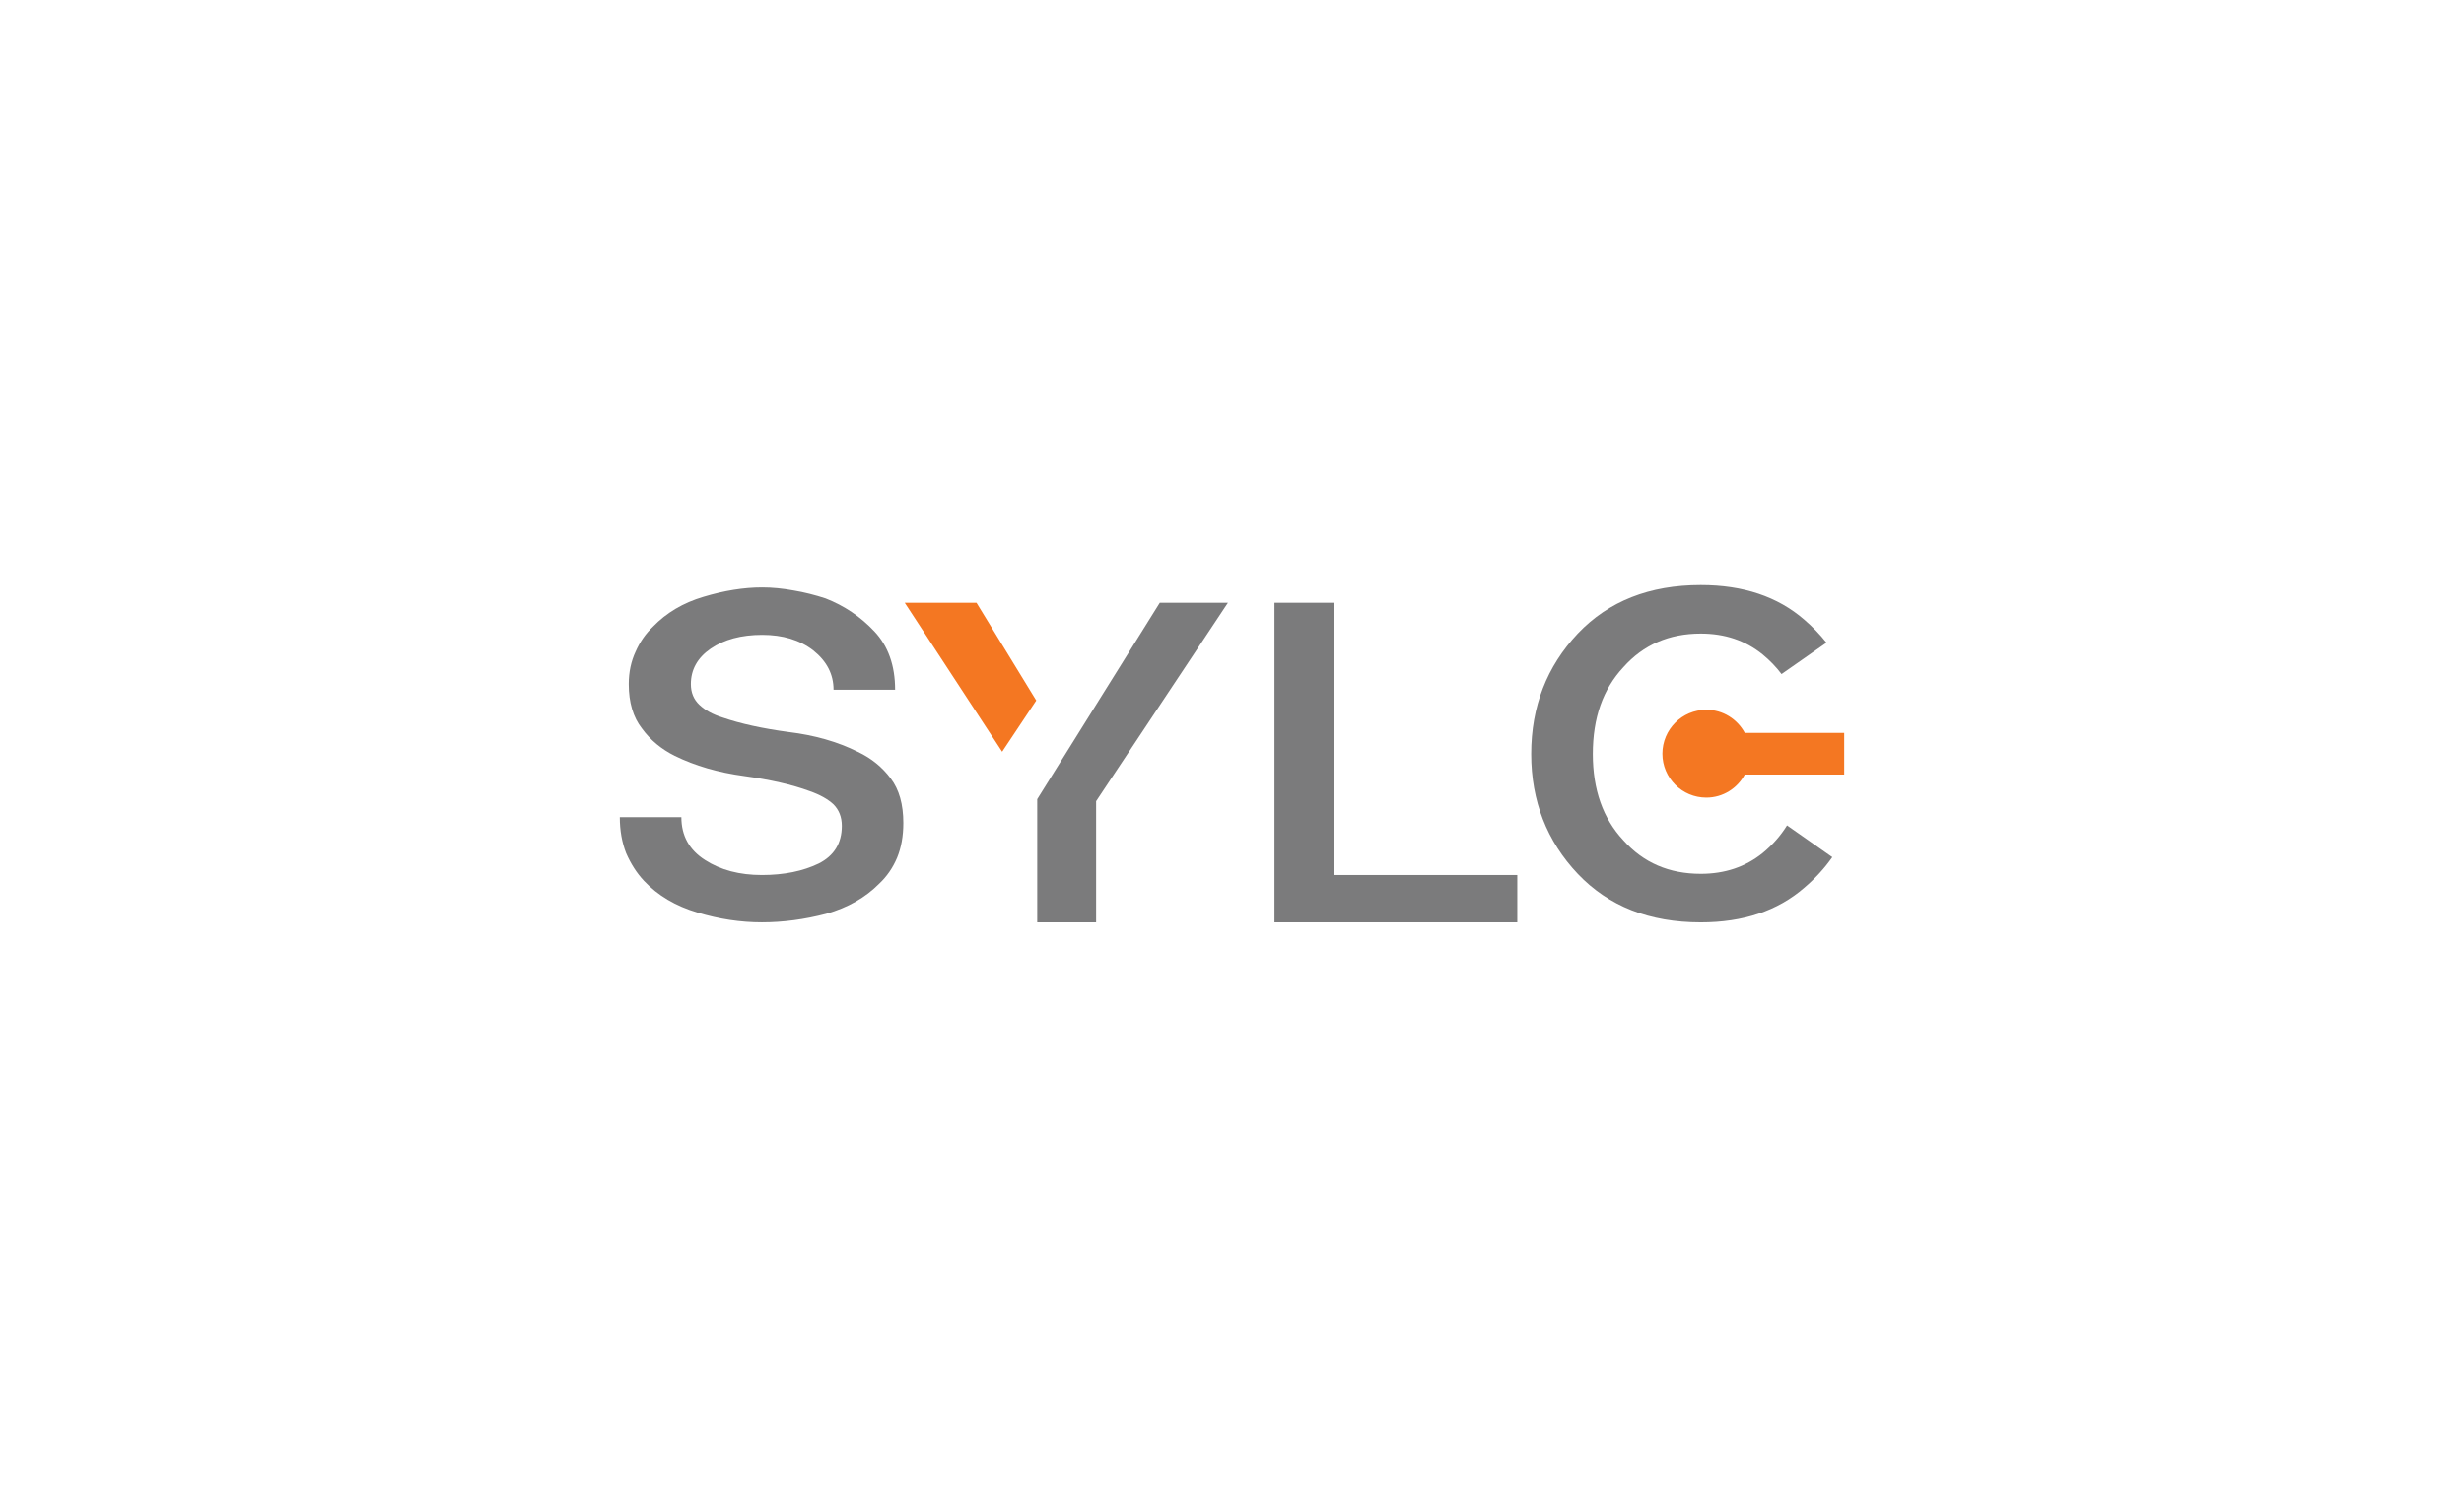 <?xml version="1.0" encoding="utf-8"?>
<!-- Generator: Adobe Illustrator 24.1.2, SVG Export Plug-In . SVG Version: 6.00 Build 0)  -->
<svg version="1.1" id="Layer_1" xmlns="http://www.w3.org/2000/svg" xmlns:xlink="http://www.w3.org/1999/xlink" x="0px" y="0px"
	 viewBox="0 0 4000 2416" style="enable-background:new 0 0 4000 2416;" xml:space="preserve">
<style type="text/css">
	.st0{fill-rule:evenodd;clip-rule:evenodd;fill:#FFFFFF;}
	.st1{fill-rule:evenodd;clip-rule:evenodd;fill:#F47722;}
	.st2{fill-rule:evenodd;clip-rule:evenodd;fill:#7B7B7C;}
</style>
<g>
	<polygon class="st2" points="2164.8,1420.74 2164.8,978.66 2068.95,978.66 2068.95,1420.74 2068.95,1497.58 2164.8,1497.58 
		2463.14,1497.58 2463.14,1420.74 	"/>
	<path class="st2" d="M1237.28,1030.77c33.37,0,60.91,8.26,82.99,25.27c22.03,17.6,32.89,38.88,32.89,63.82h99.95
		c0-39.36-11.34-71.06-33.69-94.77c-22.46-23.87-48.82-41.63-79.44-53.57c-16.95-5.51-34.28-9.94-51.73-12.85
		c-17.6-3.24-34.61-4.91-50.97-4.91c-29.98,0-61.83,5.18-95.04,15.17c-33.21,9.77-60.64,26.14-82.35,48.65
		c-11.77,11.18-21.12,24.62-28.02,40.28c-7.35,15.77-11.18,33.21-11.18,52.81c0,29.97,7.18,54,21.44,72.2
		c13.77,18.84,31.53,33.53,53.14,44.28c33.21,16.36,70.84,27.22,112.96,32.89c41.9,5.83,77.43,13.77,106.37,24.51
		c16.2,5.67,29.22,12.85,38.56,21.55c8.74,8.91,13.44,20.36,13.44,34.77c0,28.13-12.52,48.65-37.63,61.24
		c-25.54,12.36-56.33,18.63-92.13,18.63c-36.29,0-67.06-8.1-92.18-24.3c-25.7-16.25-38.55-39.52-38.55-69.66h-99.95
		c0,22.03,3.67,41.47,10.26,58.32c7.67,17.6,17.28,32.62,29.05,45.14c22.35,23.76,51.3,40.88,86.93,51.46
		c35.1,10.69,69.99,15.87,104.44,15.87c34.4,0,69.34-4.7,104.38-13.88c35.21-9.99,63.67-26.35,86.02-48.87
		c12.53-11.77,22.2-25.87,29.1-42.23c6.7-16.36,10.1-35.05,10.1-56.32c0-30.19-6.75-54.38-20.52-72.41
		c-13.61-18.2-31.38-32.78-53.3-43.14c-32.88-16.42-70.52-27.11-112.48-32.18c-41.96-5.67-77.76-13.45-107.13-23.54
		c-15.77-4.91-28.35-11.77-37.7-20.68c-9.18-8.69-13.77-19.87-13.77-33.64c0-23.27,10.59-42.6,32.02-57.4
		C1175.45,1038.27,1203.48,1030.77,1237.28,1030.77L1237.28,1030.77z"/>
	<path class="st2" d="M1882.77,978.66l-118.63,190.13l-31.1,49.87l-49.25,78.92v200h95.63v-196.72
		c106.71-160.71,178.04-268.32,213.99-322.21H1882.77z"/>
	<polygon class="st1" points="1585.19,978.66 1468.71,978.66 1626.87,1220.51 1682.22,1137.36 	"/>
	<g>
		<path class="st2" d="M2974.51,1391.71c-12.69,18.19-27.85,34.67-45.47,49.64c-43.2,37.51-99.09,56.27-168.05,56.27
			c-83.17,0-149.67-26.15-199.69-78.81c-50.21-53.05-75.59-118.22-75.59-194.58c0-77.11,25.39-142.28,75.59-195.52
			c50.02-52.67,116.52-78.81,199.69-78.81c68.96,0,124.85,18.76,168.05,56.27c13.45,11.56,25.58,24.06,36,37.32l-72.94,50.96
			c-8.72-11.56-18.95-22.17-30.69-31.83c-28.04-22.74-61.39-33.91-100.41-33.91c-51.34,0-93.21,18.19-125.61,54.56
			c-33.34,35.62-49.64,82.6-49.64,140.96c0,57.6,16.29,104.58,49.64,140.2c32.4,36.38,74.27,54.37,125.61,54.37
			c39.03,0,72.37-11.18,100.41-33.72c15.91-13.07,29.18-28.04,39.6-44.9L2974.51,1391.71z"/>
		<path class="st1" d="M2993.83,1189.96l-161.39,0.01c-12.07-22.24-35.35-37.52-62.43-37.52c-39.38,0-71.31,31.93-71.31,71.31
			c0,39.38,31.93,71.31,71.31,71.31c27.09,0,50.36-15.28,62.43-37.52l161.39-0.01V1189.96z"/>
	</g>
</g>
</svg>
